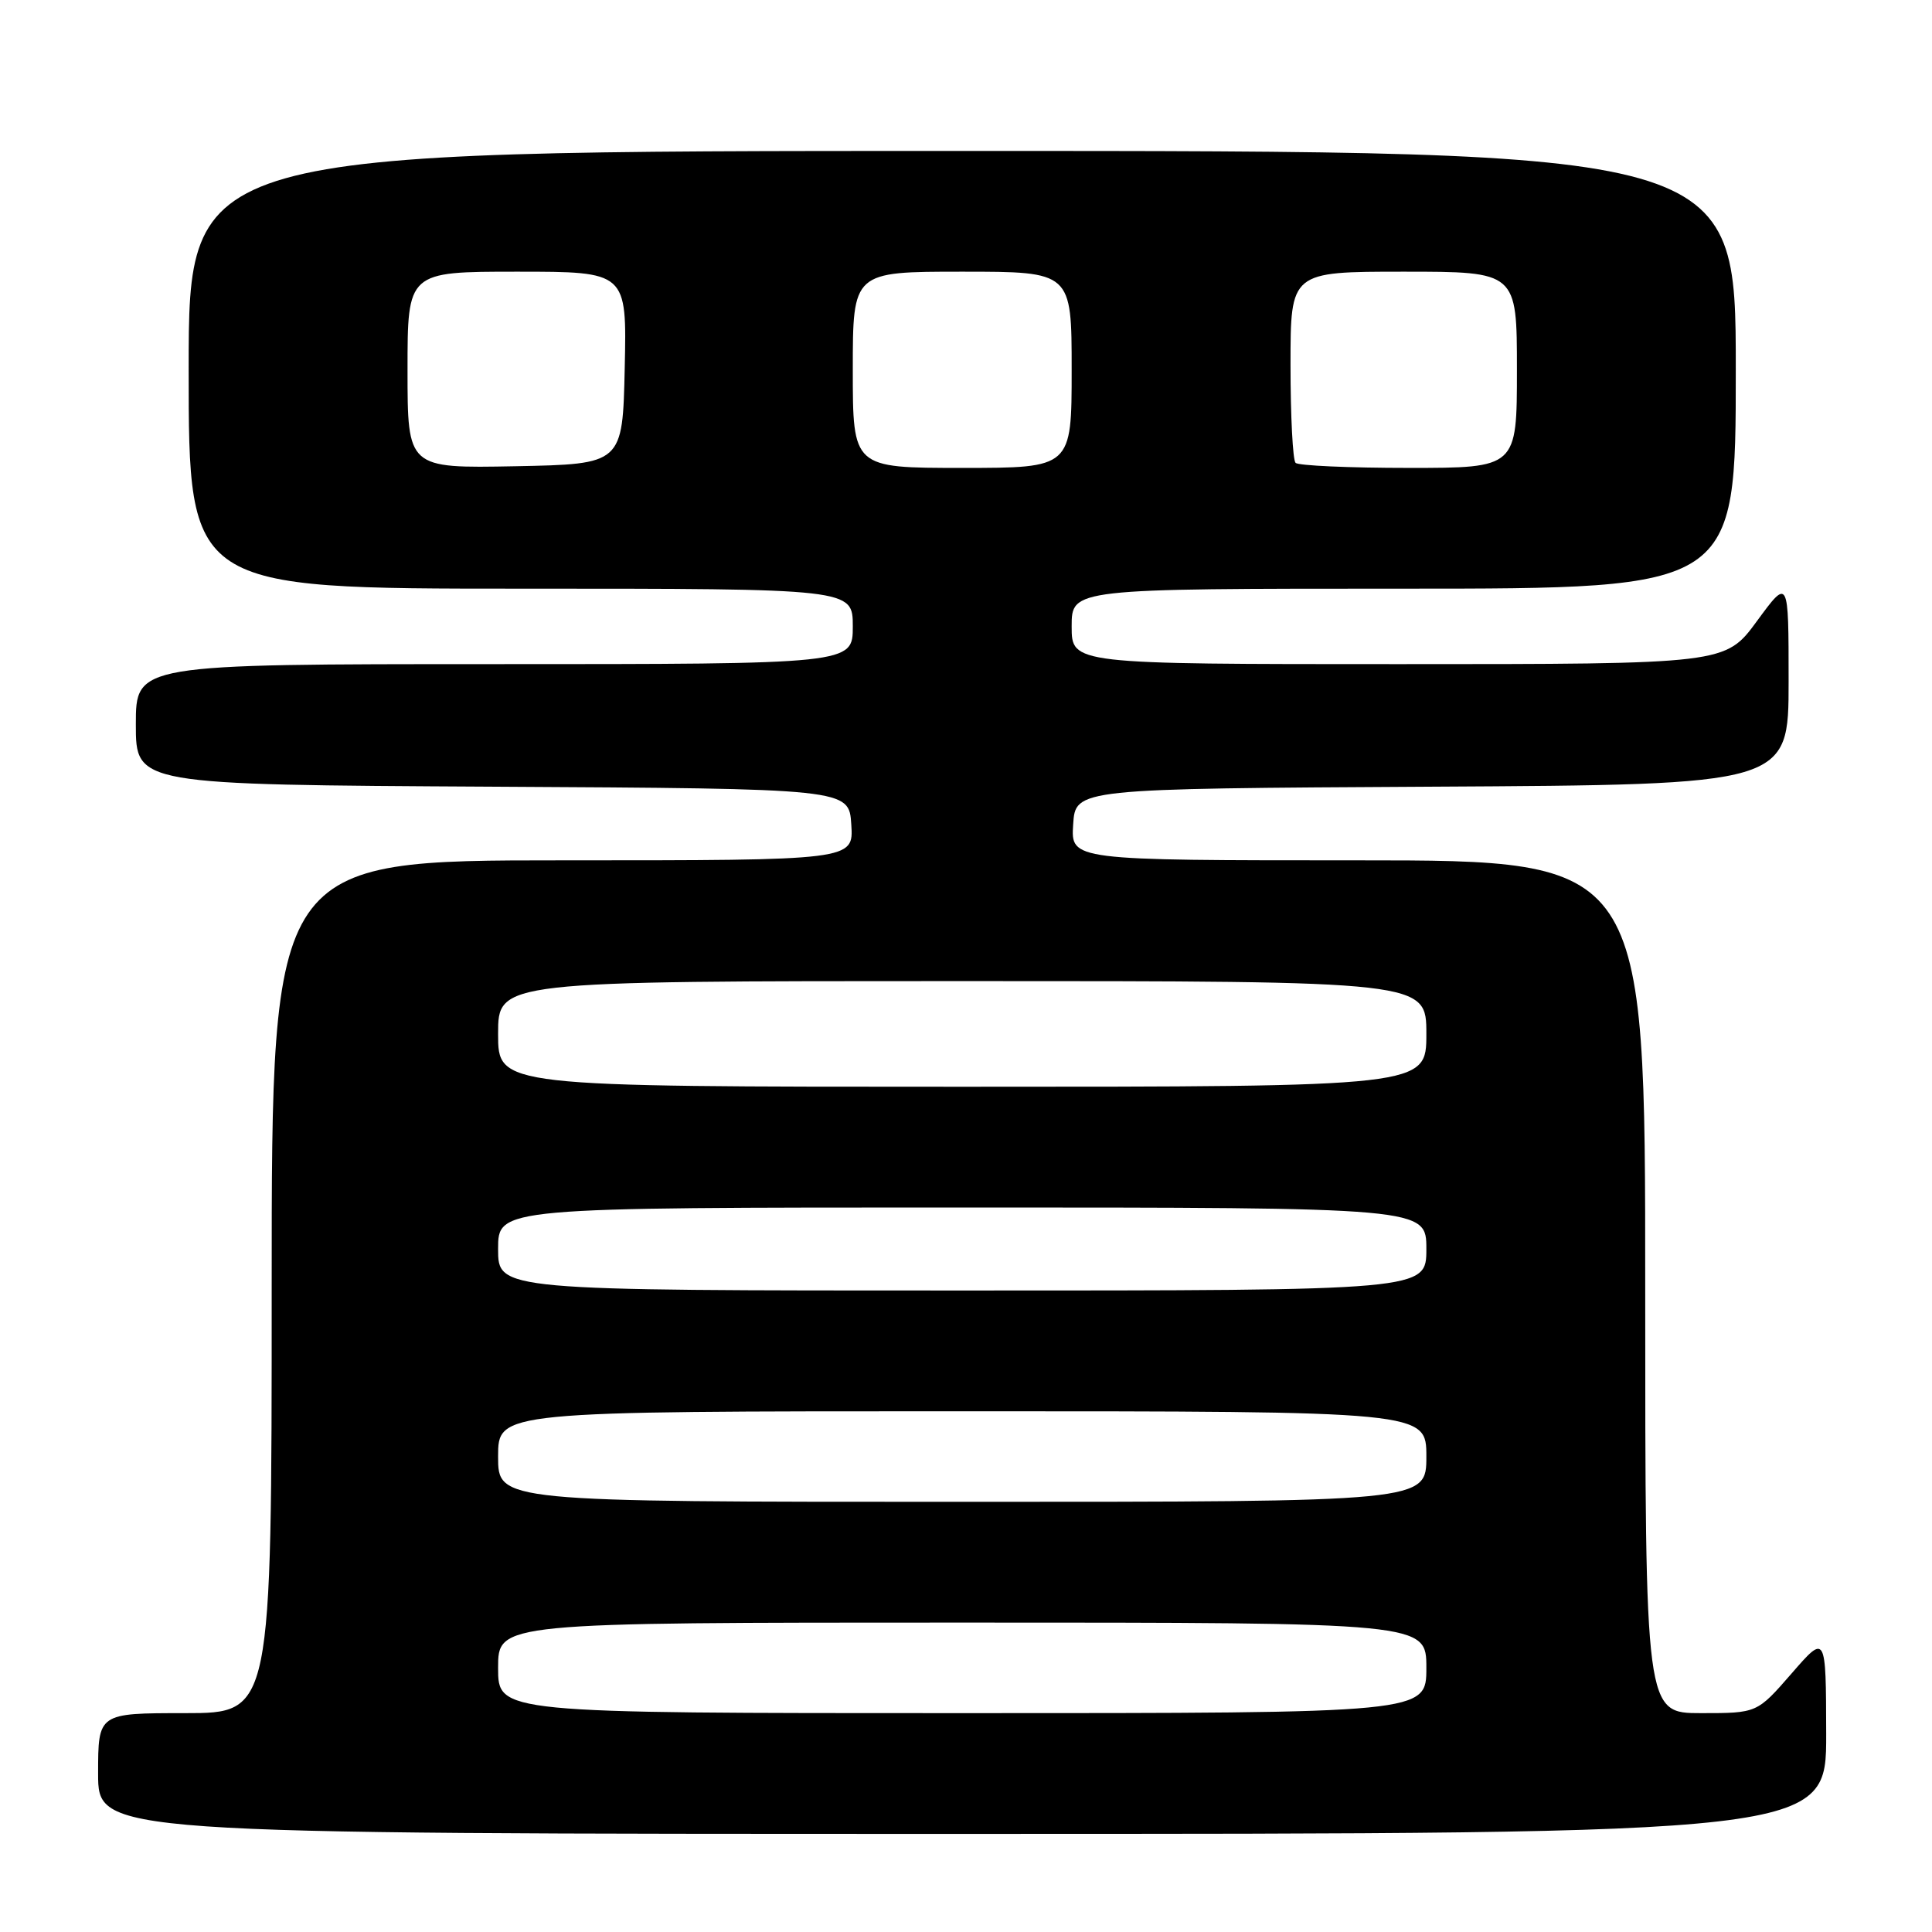 <?xml version="1.0" encoding="UTF-8" standalone="no"?>
<!DOCTYPE svg PUBLIC "-//W3C//DTD SVG 1.1//EN" "http://www.w3.org/Graphics/SVG/1.1/DTD/svg11.dtd" >
<svg xmlns="http://www.w3.org/2000/svg" xmlns:xlink="http://www.w3.org/1999/xlink" version="1.1" viewBox="0 0 256 256">
 <g >
 <path fill="currentColor"
d=" M 241.98 229.75 C 241.95 216.50 241.95 216.50 237.39 221.75 C 232.82 227.00 232.82 227.00 225.41 227.00 C 218.00 227.00 218.00 227.00 218.00 170.50 C 218.00 114.00 218.00 114.00 179.95 114.00 C 141.89 114.00 141.89 114.00 142.20 109.25 C 142.50 104.50 142.50 104.50 189.75 104.24 C 237.00 103.98 237.00 103.98 237.00 90.28 C 237.00 76.58 237.00 76.58 232.81 82.29 C 228.62 88.00 228.62 88.00 185.31 88.00 C 142.00 88.00 142.00 88.00 142.00 83.00 C 142.00 78.00 142.00 78.00 186.00 78.00 C 230.00 78.00 230.00 78.00 230.00 49.00 C 230.00 20.00 230.00 20.00 127.50 20.00 C 25.00 20.00 25.00 20.00 25.00 49.00 C 25.00 78.00 25.00 78.00 69.00 78.00 C 113.00 78.00 113.00 78.00 113.00 83.00 C 113.00 88.00 113.00 88.00 65.50 88.00 C 18.00 88.00 18.00 88.00 18.00 95.99 C 18.00 103.98 18.00 103.98 65.25 104.24 C 112.50 104.50 112.50 104.50 112.80 109.25 C 113.11 114.00 113.11 114.00 74.55 114.00 C 36.00 114.00 36.00 114.00 36.00 170.50 C 36.00 227.00 36.00 227.00 24.50 227.00 C 13.00 227.00 13.00 227.00 13.00 235.00 C 13.00 243.00 13.00 243.00 127.50 243.00 C 242.00 243.00 242.00 243.00 241.98 229.75 Z  M 66.00 221.00 C 66.00 215.00 66.00 215.00 127.50 215.00 C 189.00 215.00 189.00 215.00 189.00 221.00 C 189.00 227.00 189.00 227.00 127.50 227.00 C 66.00 227.00 66.00 227.00 66.00 221.00 Z  M 66.00 193.00 C 66.00 187.00 66.00 187.00 127.50 187.00 C 189.00 187.00 189.00 187.00 189.00 193.00 C 189.00 199.00 189.00 199.00 127.50 199.00 C 66.00 199.00 66.00 199.00 66.00 193.00 Z  M 66.00 165.50 C 66.00 160.00 66.00 160.00 127.50 160.00 C 189.00 160.00 189.00 160.00 189.00 165.50 C 189.00 171.00 189.00 171.00 127.50 171.00 C 66.00 171.00 66.00 171.00 66.00 165.50 Z  M 66.00 137.00 C 66.00 130.00 66.00 130.00 127.50 130.00 C 189.00 130.00 189.00 130.00 189.00 137.00 C 189.00 144.00 189.00 144.00 127.50 144.00 C 66.00 144.00 66.00 144.00 66.00 137.00 Z  M 54.00 49.03 C 54.00 36.00 54.00 36.00 68.53 36.00 C 83.06 36.00 83.06 36.00 82.78 48.75 C 82.50 61.50 82.50 61.50 68.25 61.78 C 54.00 62.05 54.00 62.05 54.00 49.03 Z  M 113.00 49.00 C 113.00 36.00 113.00 36.00 127.50 36.00 C 142.00 36.00 142.00 36.00 142.00 49.00 C 142.00 62.00 142.00 62.00 127.50 62.00 C 113.00 62.00 113.00 62.00 113.00 49.00 Z  M 171.67 61.33 C 171.30 60.97 171.00 55.12 171.00 48.33 C 171.00 36.00 171.00 36.00 186.00 36.00 C 201.00 36.00 201.00 36.00 201.00 49.00 C 201.00 62.00 201.00 62.00 186.67 62.00 C 178.78 62.00 172.03 61.70 171.67 61.33 Z "/>
</g>
</svg>
